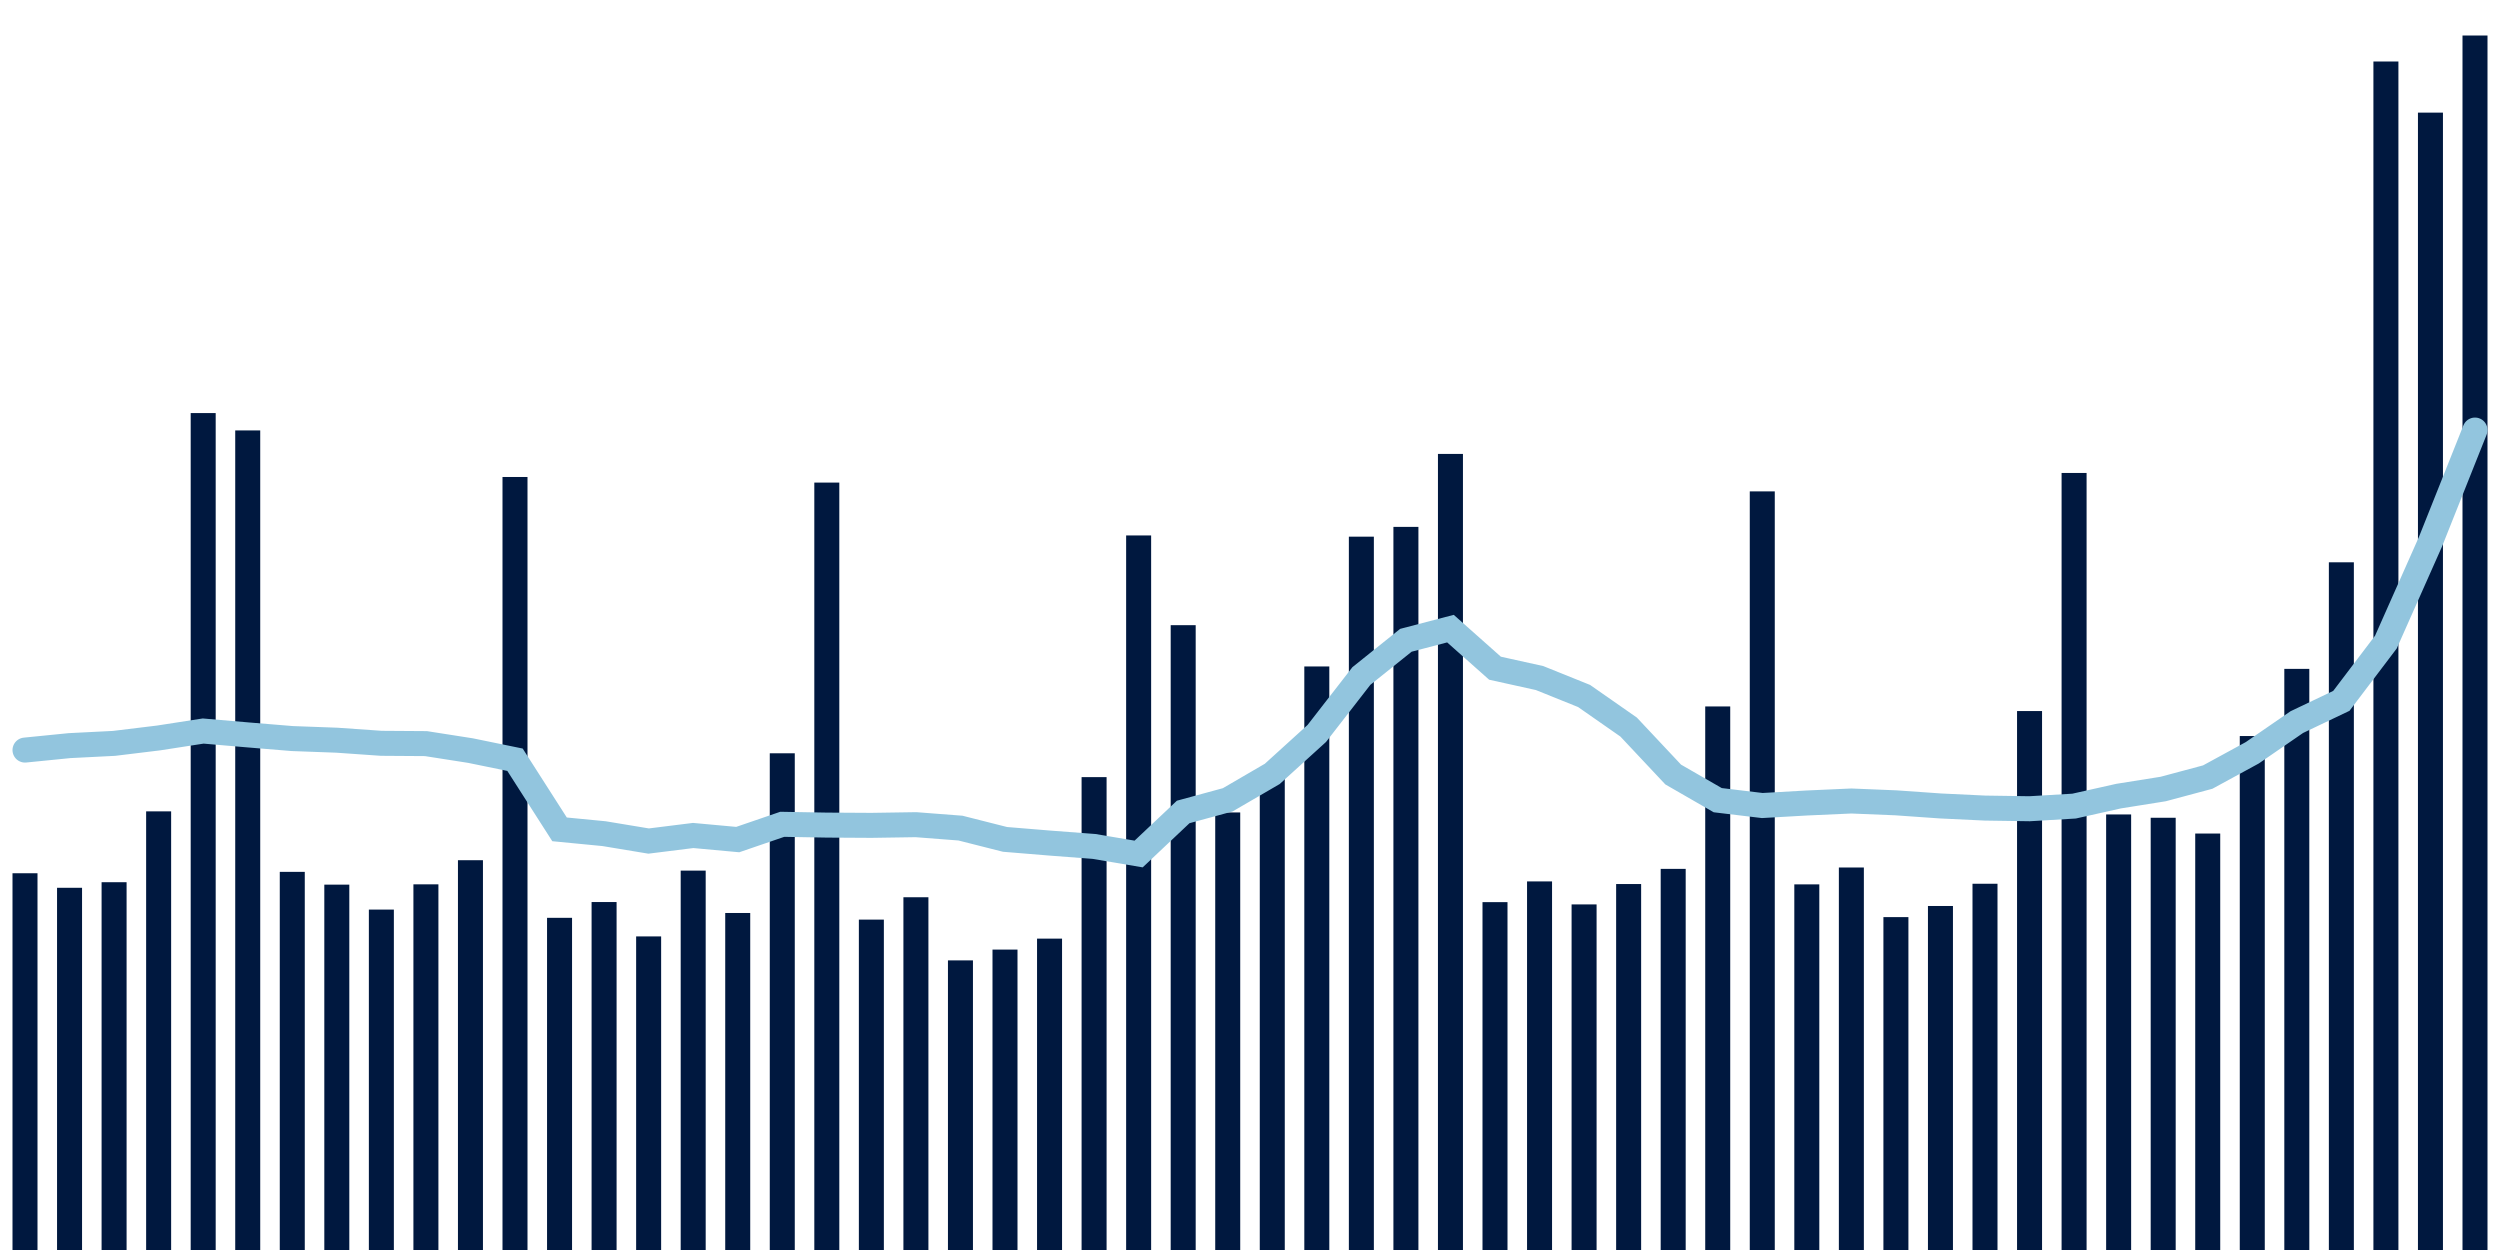 <svg about="DATA_PUBLISHED_DATE:2021-12-22,RENDER_DATE:2021-12-22" xmlns="http://www.w3.org/2000/svg" viewBox="0,0,200,100"><g transform="translate(0,0)"></g><g class="fg-bars tests-tests" fill="#00183f" stroke="none"><g><rect x="197" y="2.841" width="2" height="97.159" id="tests-tests-0"></rect></g><g><rect x="193.436" y="9.01" width="2" height="90.99" id="tests-tests-1"></rect></g><g><rect x="189.873" y="4.92" width="2" height="95.08" id="tests-tests-2"></rect></g><g><rect x="186.309" y="44.984" width="2" height="55.016" id="tests-tests-3"></rect></g><g><rect x="182.745" y="53.51" width="2" height="46.49" id="tests-tests-4"></rect></g><g><rect x="179.182" y="58.883" width="2" height="41.117" id="tests-tests-5"></rect></g><g><rect x="175.618" y="66.683" width="2" height="33.317" id="tests-tests-6"></rect></g><g><rect x="172.055" y="65.421" width="2" height="34.579" id="tests-tests-7"></rect></g><g><rect x="168.491" y="65.156" width="2" height="34.844" id="tests-tests-8"></rect></g><g><rect x="164.927" y="37.837" width="2" height="62.163" id="tests-tests-9"></rect></g><g><rect x="161.364" y="56.884" width="2" height="43.116" id="tests-tests-10"></rect></g><g><rect x="157.8" y="70.7" width="2" height="29.3" id="tests-tests-11"></rect></g><g><rect x="154.236" y="72.479" width="2" height="27.521" id="tests-tests-12"></rect></g><g><rect x="150.673" y="73.369" width="2" height="26.631" id="tests-tests-13"></rect></g><g><rect x="147.109" y="69.4" width="2" height="30.6" id="tests-tests-14"></rect></g><g><rect x="143.545" y="70.75" width="2" height="29.25" id="tests-tests-15"></rect></g><g><rect x="139.982" y="39.311" width="2" height="60.689" id="tests-tests-16"></rect></g><g><rect x="136.418" y="56.516" width="2" height="43.484" id="tests-tests-17"></rect></g><g><rect x="132.855" y="69.51" width="2" height="30.49" id="tests-tests-18"></rect></g><g><rect x="129.291" y="70.723" width="2" height="29.277" id="tests-tests-19"></rect></g><g><rect x="125.727" y="72.353" width="2" height="27.647" id="tests-tests-20"></rect></g><g><rect x="122.164" y="70.513" width="2" height="29.487" id="tests-tests-21"></rect></g><g><rect x="118.6" y="72.171" width="2" height="27.829" id="tests-tests-22"></rect></g><g><rect x="115.036" y="36.314" width="2" height="63.686" id="tests-tests-23"></rect></g><g><rect x="111.473" y="42.151" width="2" height="57.849" id="tests-tests-24"></rect></g><g><rect x="107.909" y="42.933" width="2" height="57.067" id="tests-tests-25"></rect></g><g><rect x="104.345" y="53.317" width="2" height="46.683" id="tests-tests-26"></rect></g><g><rect x="100.782" y="62.306" width="2" height="37.694" id="tests-tests-27"></rect></g><g><rect x="97.218" y="64.996" width="2" height="35.004" id="tests-tests-28"></rect></g><g><rect x="93.655" y="50.014" width="2" height="49.986" id="tests-tests-29"></rect></g><g><rect x="90.091" y="42.836" width="2" height="57.164" id="tests-tests-30"></rect></g><g><rect x="86.527" y="62.17" width="2" height="37.83" id="tests-tests-31"></rect></g><g><rect x="82.964" y="75.09" width="2" height="24.91" id="tests-tests-32"></rect></g><g><rect x="79.4" y="75.967" width="2" height="24.033" id="tests-tests-33"></rect></g><g><rect x="75.836" y="76.831" width="2" height="23.169" id="tests-tests-34"></rect></g><g><rect x="72.273" y="71.78" width="2" height="28.22" id="tests-tests-35"></rect></g><g><rect x="68.709" y="73.569" width="2" height="26.431" id="tests-tests-36"></rect></g><g><rect x="65.145" y="38.607" width="2" height="61.393" id="tests-tests-37"></rect></g><g><rect x="61.582" y="60.263" width="2" height="39.737" id="tests-tests-38"></rect></g><g><rect x="58.018" y="73.039" width="2" height="26.961" id="tests-tests-39"></rect></g><g><rect x="54.455" y="69.649" width="2" height="30.351" id="tests-tests-40"></rect></g><g><rect x="50.891" y="74.913" width="2" height="25.087" id="tests-tests-41"></rect></g><g><rect x="47.327" y="72.163" width="2" height="27.837" id="tests-tests-42"></rect></g><g><rect x="43.764" y="73.426" width="2" height="26.574" id="tests-tests-43"></rect></g><g><rect x="40.2" y="38.159" width="2" height="61.841" id="tests-tests-44"></rect></g><g><rect x="36.636" y="68.817" width="2" height="31.183" id="tests-tests-45"></rect></g><g><rect x="33.073" y="70.747" width="2" height="29.253" id="tests-tests-46"></rect></g><g><rect x="29.509" y="72.767" width="2" height="27.233" id="tests-tests-47"></rect></g><g><rect x="25.945" y="70.771" width="2" height="29.229" id="tests-tests-48"></rect></g><g><rect x="22.382" y="69.749" width="2" height="30.251" id="tests-tests-49"></rect></g><g><rect x="18.818" y="34.434" width="2" height="65.566" id="tests-tests-50"></rect></g><g><rect x="15.255" y="33.046" width="2" height="66.954" id="tests-tests-51"></rect></g><g><rect x="11.691" y="64.909" width="2" height="35.091" id="tests-tests-52"></rect></g><g><rect x="8.127" y="70.577" width="2" height="29.423" id="tests-tests-53"></rect></g><g><rect x="4.564" y="71.023" width="2" height="28.977" id="tests-tests-54"></rect></g><g><rect x="1" y="69.86" width="2" height="30.14" id="tests-tests-55"></rect></g></g><g class="fg-line tests-tests" fill="none" stroke="#92c5de" stroke-width="2" stroke-linecap="round"><path d="M198,34.404L194.436,43.344L190.873,51.365L187.309,56.068L183.745,57.768L180.182,60.223L176.618,62.166L173.055,63.121L169.491,63.689L165.927,64.488L162.364,64.699L158.8,64.646L155.236,64.476L151.673,64.226L148.109,64.08L144.545,64.239L140.982,64.442L137.418,64.014L133.855,61.962L130.291,58.166L126.727,55.679L123.164,54.244L119.6,53.456L116.036,50.29L112.473,51.222L108.909,54.082L105.345,58.676L101.782,61.911L98.218,63.986L94.655,64.956L91.091,68.32L87.527,67.716L83.964,67.444L80.4,67.151L76.836,66.248L73.273,65.974L69.709,66.029L66.145,66.008L62.582,65.944L59.018,67.166L55.455,66.839L51.891,67.284L48.327,66.693L44.764,66.348L41.2,60.778L37.636,60.047L34.073,59.489L30.509,59.465L26.945,59.216L23.382,59.085L19.818,58.791L16.255,58.483L12.691,59.036L9.127,59.47L5.564,59.65L2,60.006"></path></g></svg>
